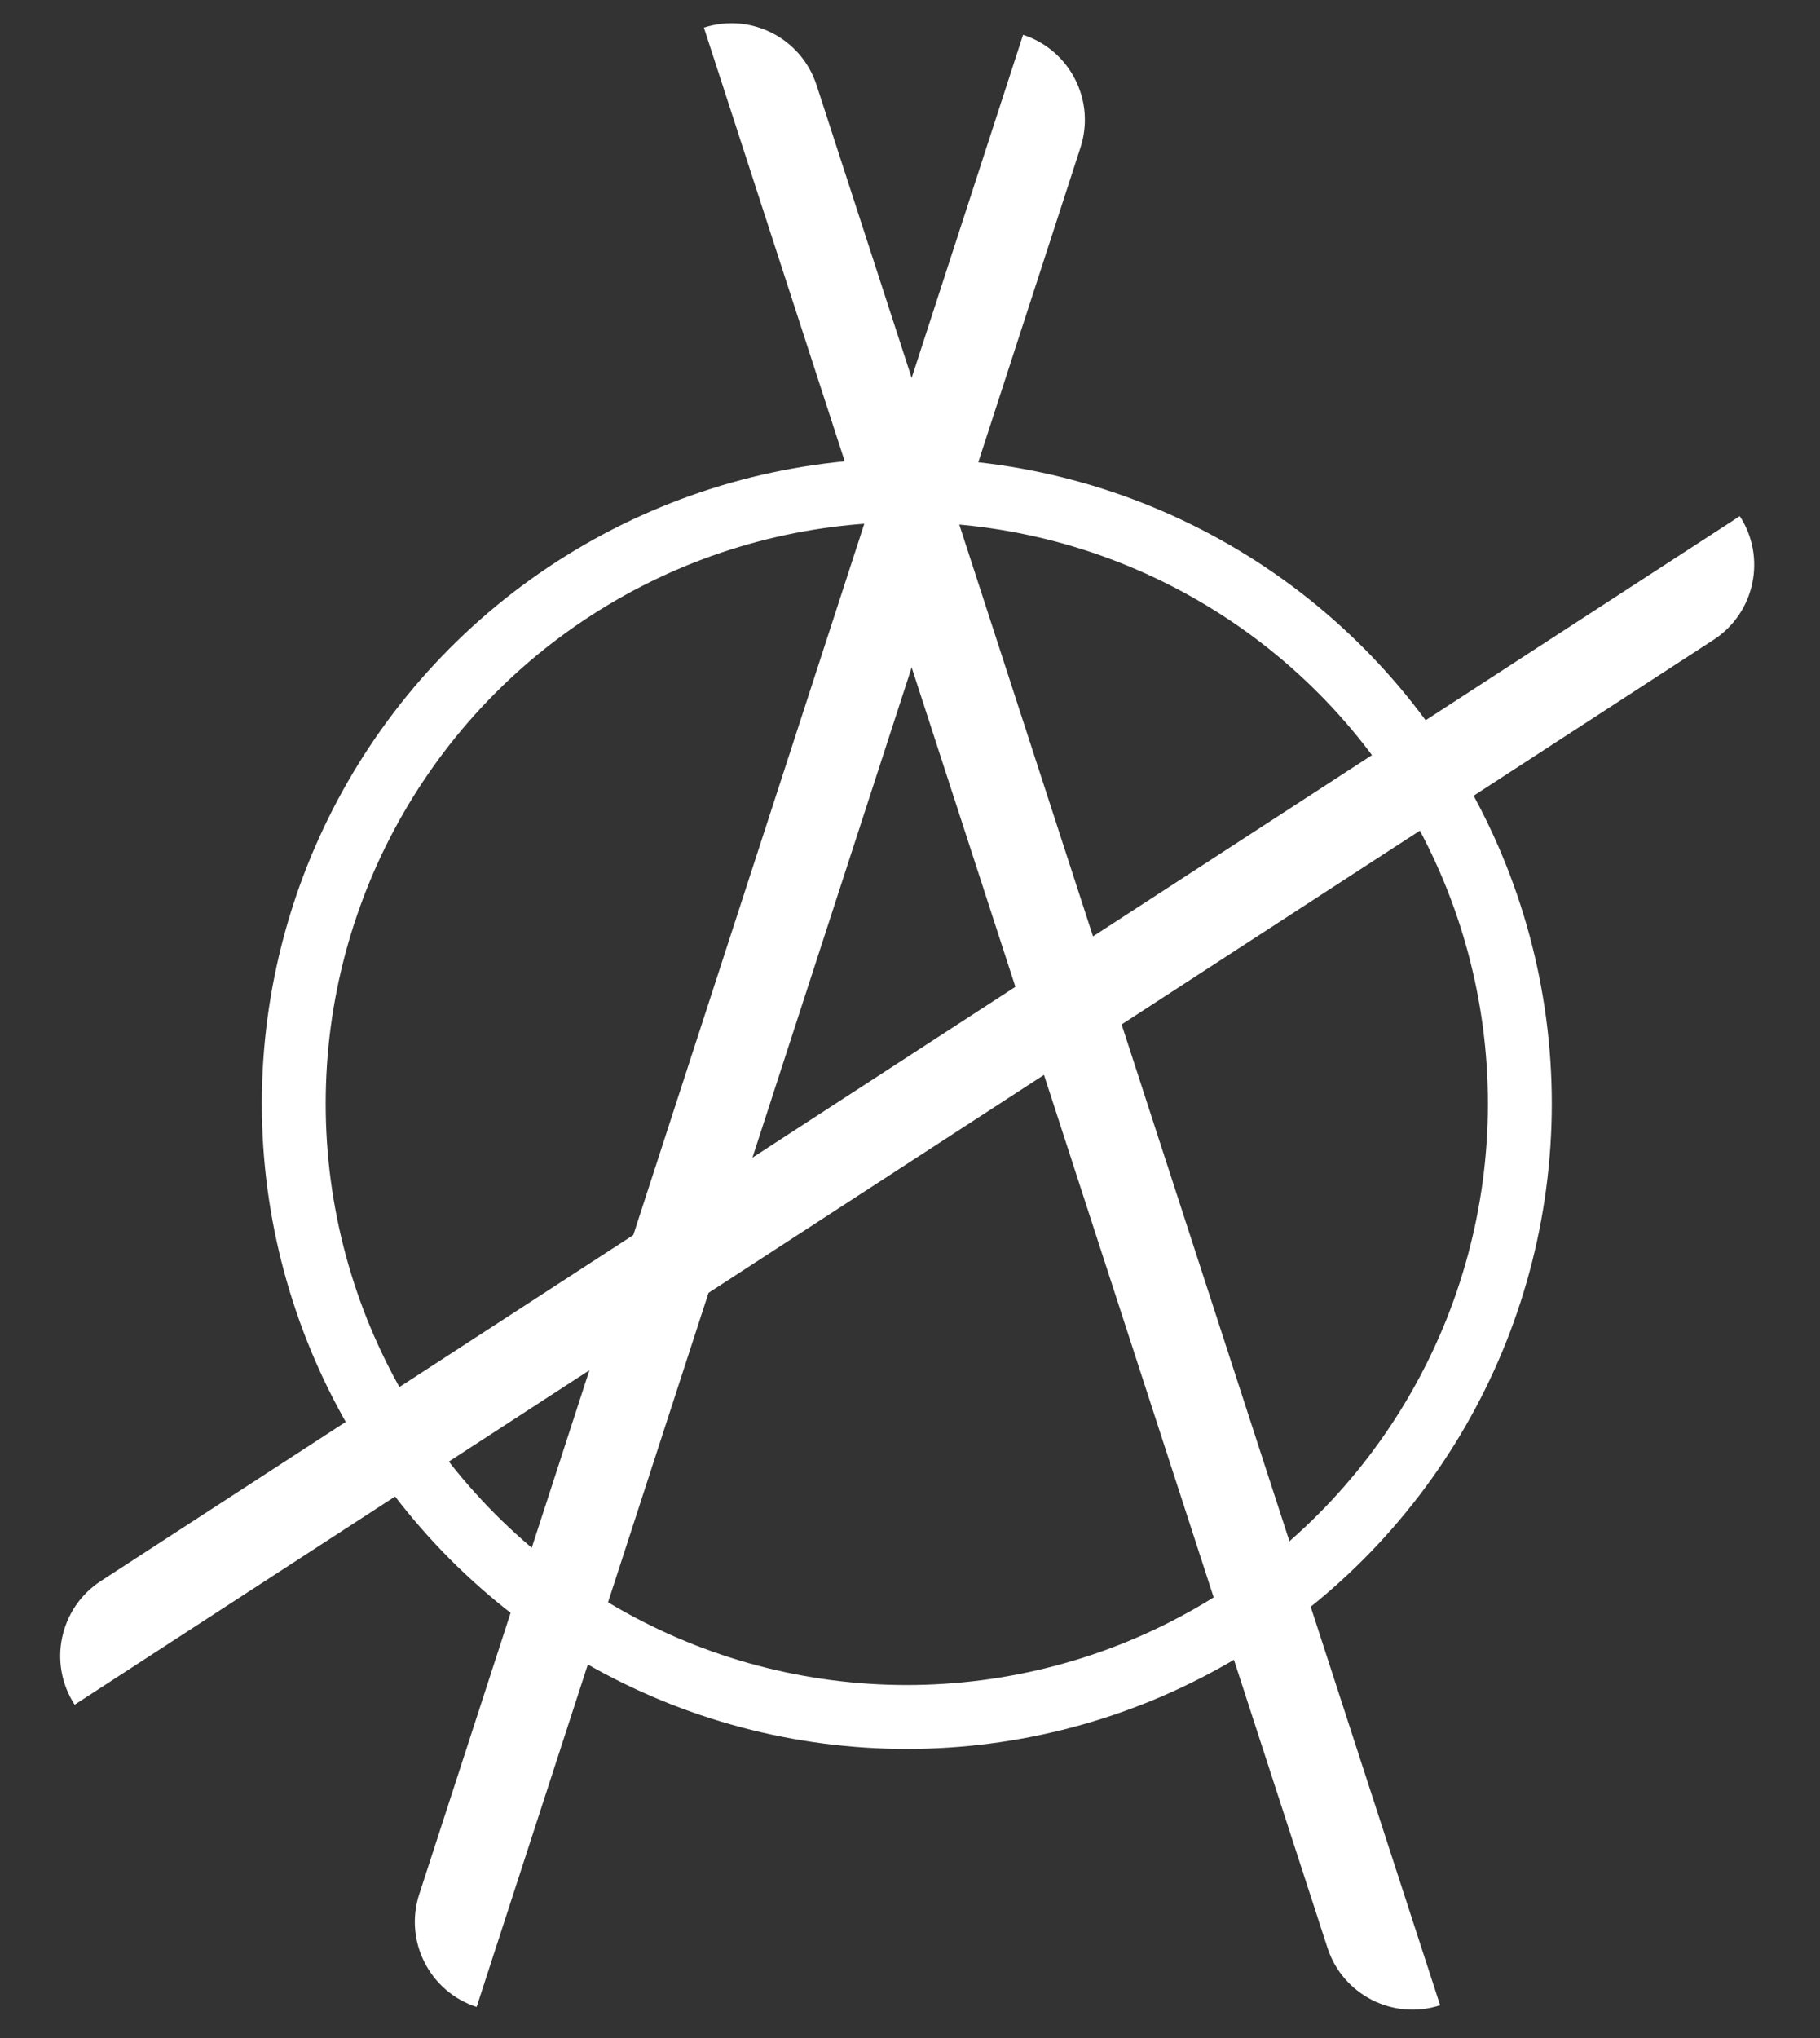 <svg width="285" height="319" viewBox="0 0 285 319" fill="none" xmlns="http://www.w3.org/2000/svg">
<rect x="0" y="0" width="285" height="319" fill="#333333" stroke="none"/>
<circle cx="142" cy="172.731" r="96" stroke="white" stroke-width="10"/>
<path d="M74.636 314.115L169.196 23.091C171.585 15.738 167.561 7.84 160.207 5.45L65.648 296.474C63.258 303.827 67.283 311.725 74.636 314.115Z" fill="white"/>
<path d="M225.515 313.849C218.162 316.238 210.264 312.214 207.874 304.86L110.225 4.326C117.579 1.937 125.477 5.961 127.866 13.315L225.515 313.849Z" fill="white"/>
<path d="M11.689 266.807C7.478 260.322 9.321 251.652 15.806 247.44L272.439 80.781C276.65 87.266 274.807 95.936 268.322 100.147L11.689 266.807Z" fill="white"/>
</svg>
